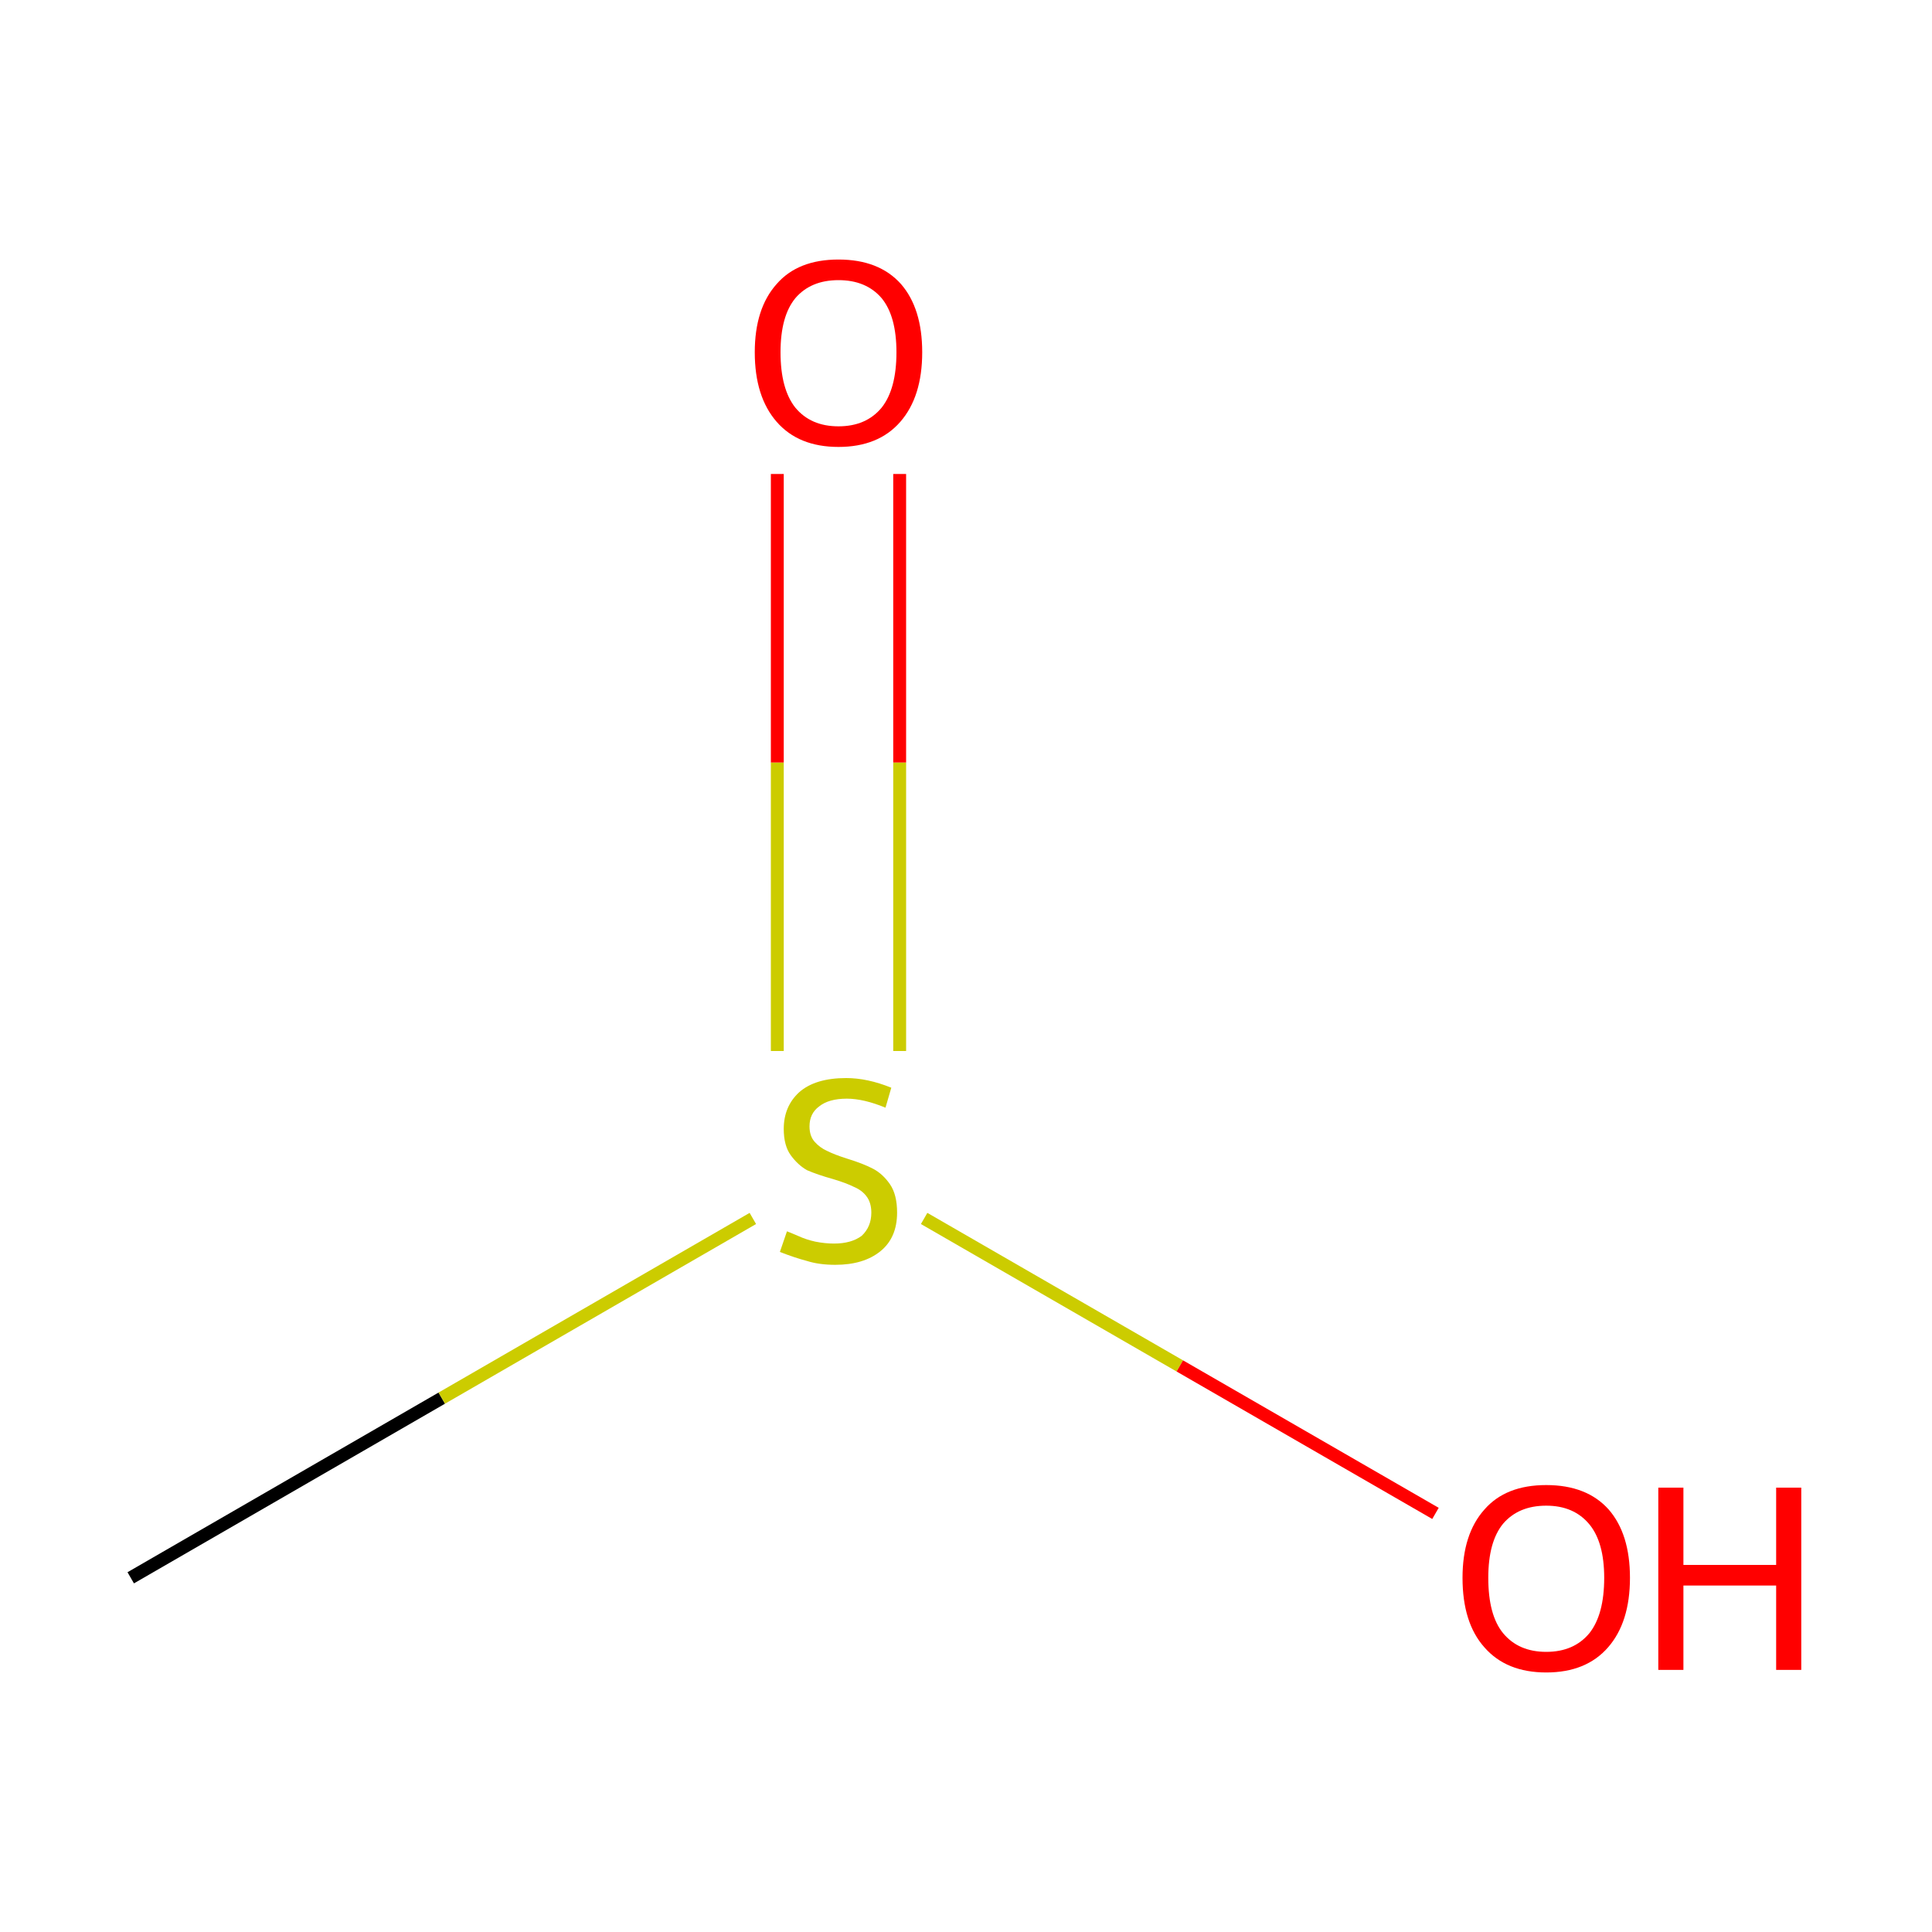 <?xml version='1.0' encoding='iso-8859-1'?>
<svg version='1.1' baseProfile='full'
              xmlns='http://www.w3.org/2000/svg'
                      xmlns:rdkit='http://www.rdkit.org/xml'
                      xmlns:xlink='http://www.w3.org/1999/xlink'
                  xml:space='preserve'
width='300px' height='300px' viewBox='0 0 300 300'>
<!-- END OF HEADER -->
<rect style='opacity:1.0;fill:#FFFFFF;stroke:none' width='300.0' height='300.0' x='0.0' y='0.0'> </rect>
<path class='bond-0 atom-0 atom-1' d='M 20.3,245.0 L 68.6,217.1' style='fill:none;fill-rule:evenodd;stroke:#000000;stroke-width:2.0px;stroke-linecap:butt;stroke-linejoin:miter;stroke-opacity:1' />
<path class='bond-0 atom-0 atom-1' d='M 68.6,217.1 L 116.9,189.2' style='fill:none;fill-rule:evenodd;stroke:#CCCC00;stroke-width:2.0px;stroke-linecap:butt;stroke-linejoin:miter;stroke-opacity:1' />
<path class='bond-1 atom-1 atom-2' d='M 139.7,163.2 L 139.7,118.4' style='fill:none;fill-rule:evenodd;stroke:#CCCC00;stroke-width:2.0px;stroke-linecap:butt;stroke-linejoin:miter;stroke-opacity:1' />
<path class='bond-1 atom-1 atom-2' d='M 139.7,118.4 L 139.7,73.6' style='fill:none;fill-rule:evenodd;stroke:#FF0000;stroke-width:2.0px;stroke-linecap:butt;stroke-linejoin:miter;stroke-opacity:1' />
<path class='bond-1 atom-1 atom-2' d='M 120.7,163.2 L 120.7,118.4' style='fill:none;fill-rule:evenodd;stroke:#CCCC00;stroke-width:2.0px;stroke-linecap:butt;stroke-linejoin:miter;stroke-opacity:1' />
<path class='bond-1 atom-1 atom-2' d='M 120.7,118.4 L 120.7,73.6' style='fill:none;fill-rule:evenodd;stroke:#FF0000;stroke-width:2.0px;stroke-linecap:butt;stroke-linejoin:miter;stroke-opacity:1' />
<path class='bond-2 atom-1 atom-3' d='M 143.5,189.2 L 183.2,212.1' style='fill:none;fill-rule:evenodd;stroke:#CCCC00;stroke-width:2.0px;stroke-linecap:butt;stroke-linejoin:miter;stroke-opacity:1' />
<path class='bond-2 atom-1 atom-3' d='M 183.2,212.1 L 222.9,235.0' style='fill:none;fill-rule:evenodd;stroke:#FF0000;stroke-width:2.0px;stroke-linecap:butt;stroke-linejoin:miter;stroke-opacity:1' />
<path class='atom-1' d='M 122.2 191.2
Q 122.5 191.3, 123.9 191.9
Q 125.2 192.5, 126.6 192.8
Q 128.1 193.1, 129.5 193.1
Q 132.2 193.1, 133.8 191.9
Q 135.3 190.5, 135.3 188.3
Q 135.3 186.7, 134.5 185.7
Q 133.8 184.8, 132.6 184.3
Q 131.4 183.7, 129.4 183.1
Q 126.9 182.4, 125.3 181.7
Q 123.9 180.9, 122.8 179.4
Q 121.7 177.9, 121.7 175.3
Q 121.7 171.8, 124.1 169.6
Q 126.6 167.4, 131.4 167.4
Q 134.7 167.4, 138.4 168.9
L 137.5 172.0
Q 134.1 170.6, 131.5 170.6
Q 128.7 170.6, 127.2 171.8
Q 125.7 172.9, 125.7 174.9
Q 125.7 176.4, 126.5 177.3
Q 127.3 178.2, 128.4 178.7
Q 129.6 179.3, 131.5 179.9
Q 134.1 180.7, 135.6 181.5
Q 137.1 182.3, 138.2 183.9
Q 139.3 185.5, 139.3 188.3
Q 139.3 192.2, 136.7 194.3
Q 134.1 196.4, 129.7 196.4
Q 127.2 196.4, 125.3 195.8
Q 123.4 195.3, 121.1 194.4
L 122.2 191.2
' fill='#CCCC00'/>
<path class='atom-2' d='M 117.2 54.7
Q 117.2 47.9, 120.6 44.1
Q 123.9 40.3, 130.2 40.3
Q 136.5 40.3, 139.9 44.1
Q 143.2 47.9, 143.2 54.7
Q 143.2 61.6, 139.8 65.5
Q 136.4 69.4, 130.2 69.4
Q 124.0 69.4, 120.6 65.5
Q 117.2 61.6, 117.2 54.7
M 130.2 66.2
Q 134.5 66.2, 136.9 63.3
Q 139.2 60.4, 139.2 54.7
Q 139.2 49.1, 136.9 46.3
Q 134.5 43.5, 130.2 43.5
Q 125.9 43.5, 123.5 46.3
Q 121.2 49.1, 121.2 54.7
Q 121.2 60.4, 123.5 63.3
Q 125.9 66.2, 130.2 66.2
' fill='#FF0000'/>
<path class='atom-3' d='M 227.1 245.0
Q 227.1 238.2, 230.5 234.4
Q 233.8 230.6, 240.1 230.6
Q 246.4 230.6, 249.8 234.4
Q 253.1 238.2, 253.1 245.0
Q 253.1 251.9, 249.7 255.8
Q 246.3 259.7, 240.1 259.7
Q 233.9 259.7, 230.5 255.8
Q 227.1 252.0, 227.1 245.0
M 240.1 256.5
Q 244.4 256.5, 246.8 253.6
Q 249.1 250.7, 249.1 245.0
Q 249.1 239.5, 246.8 236.7
Q 244.4 233.8, 240.1 233.8
Q 235.8 233.8, 233.4 236.6
Q 231.1 239.4, 231.1 245.0
Q 231.1 250.8, 233.4 253.6
Q 235.8 256.5, 240.1 256.5
' fill='#FF0000'/>
<path class='atom-3' d='M 257.5 231.0
L 261.4 231.0
L 261.4 243.0
L 275.8 243.0
L 275.8 231.0
L 279.7 231.0
L 279.7 259.3
L 275.8 259.3
L 275.8 246.2
L 261.4 246.2
L 261.4 259.3
L 257.5 259.3
L 257.5 231.0
' fill='#FF0000'/>
</svg>
